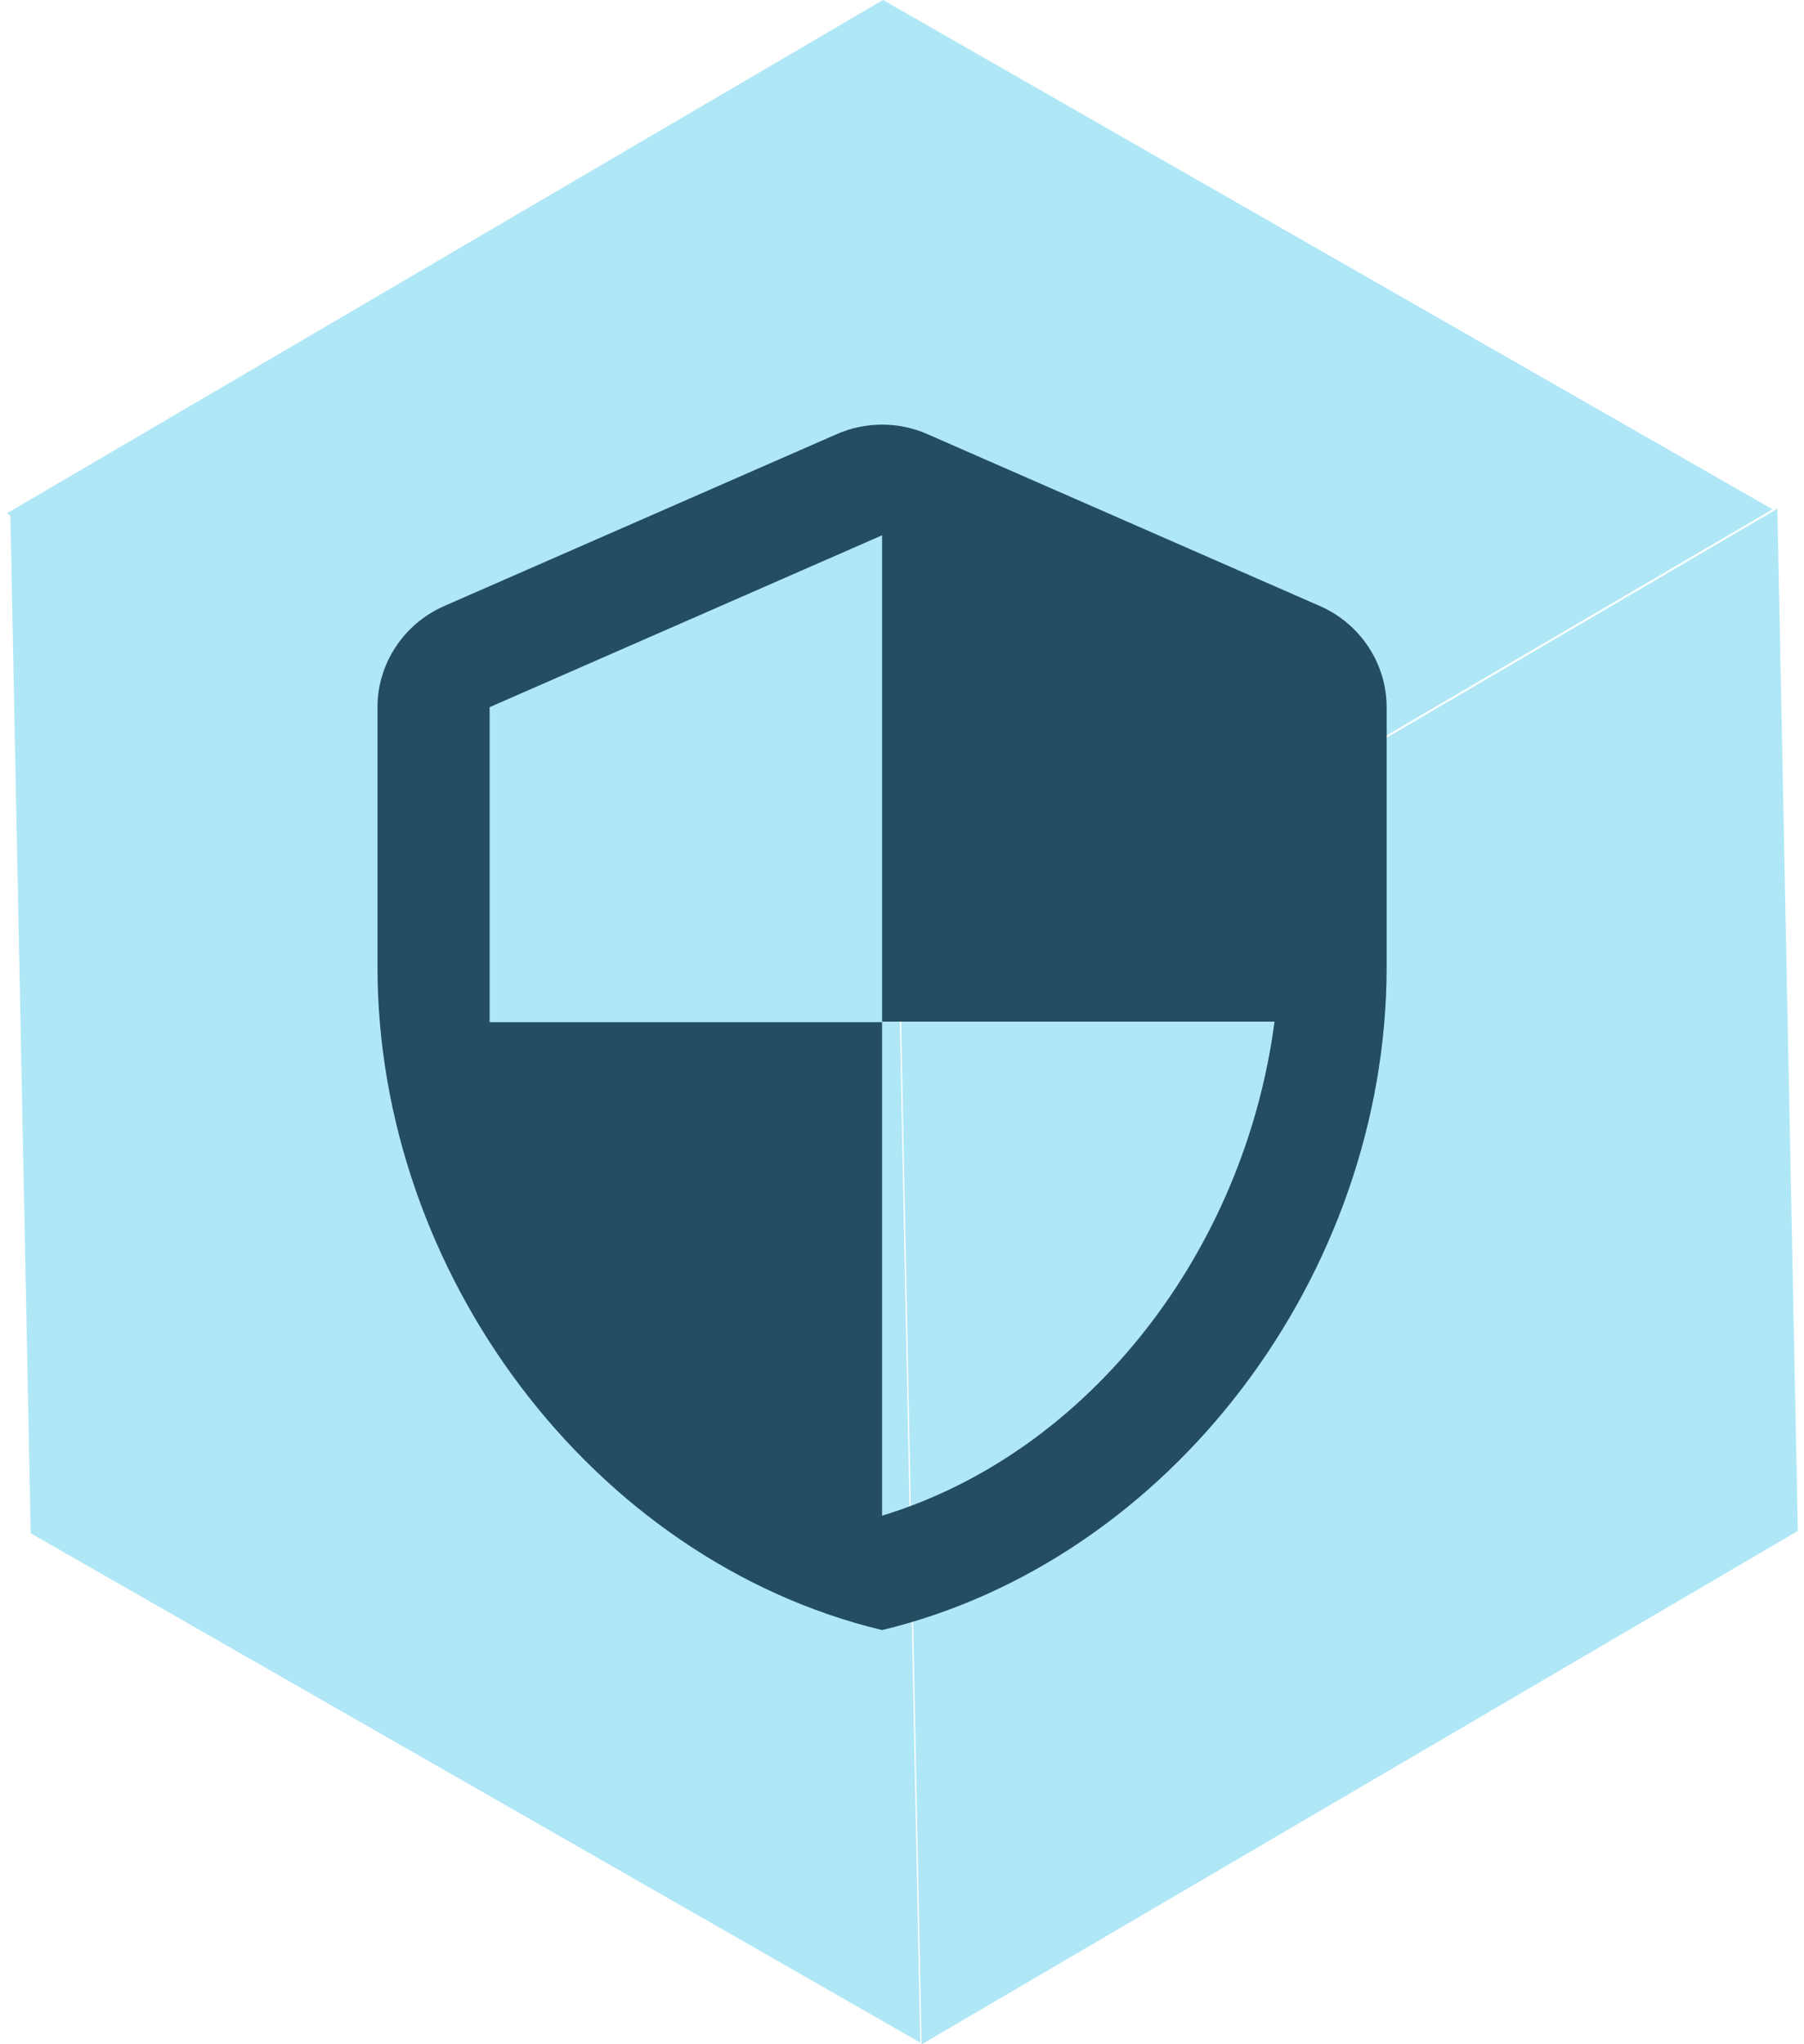 <svg width="181" height="205" viewBox="0 0 181 205" fill="none" xmlns="http://www.w3.org/2000/svg">
<rect width="102.349" height="102.349" transform="matrix(0.872 0.499 -0.859 0.503 88.594 0)" fill="#AFE7F6"/>
<rect width="102.349" height="102.505" transform="matrix(0.872 0.499 0.02 1 1.032 51.245)" fill="#AFE7F6"/>
<rect width="102.349" height="102.505" transform="matrix(0.859 -0.503 0.02 1 90.412 102.495)" fill="#AFE7F6"/>
<path d="M83.944 43.537L44.569 60.771C40.519 62.545 37.875 66.535 37.875 70.912V96.958C37.875 127.715 59.475 156.476 88.5 163.458C117.525 156.476 139.125 127.715 139.125 96.958V70.912C139.125 66.535 136.481 62.545 132.431 60.771L93.056 43.537C90.188 42.262 86.812 42.262 83.944 43.537ZM88.5 102.445H127.875C124.894 125.276 109.425 145.614 88.5 151.987V102.5H49.125V70.912L88.5 53.678V102.445Z" fill="#244D61"/>
</svg>
